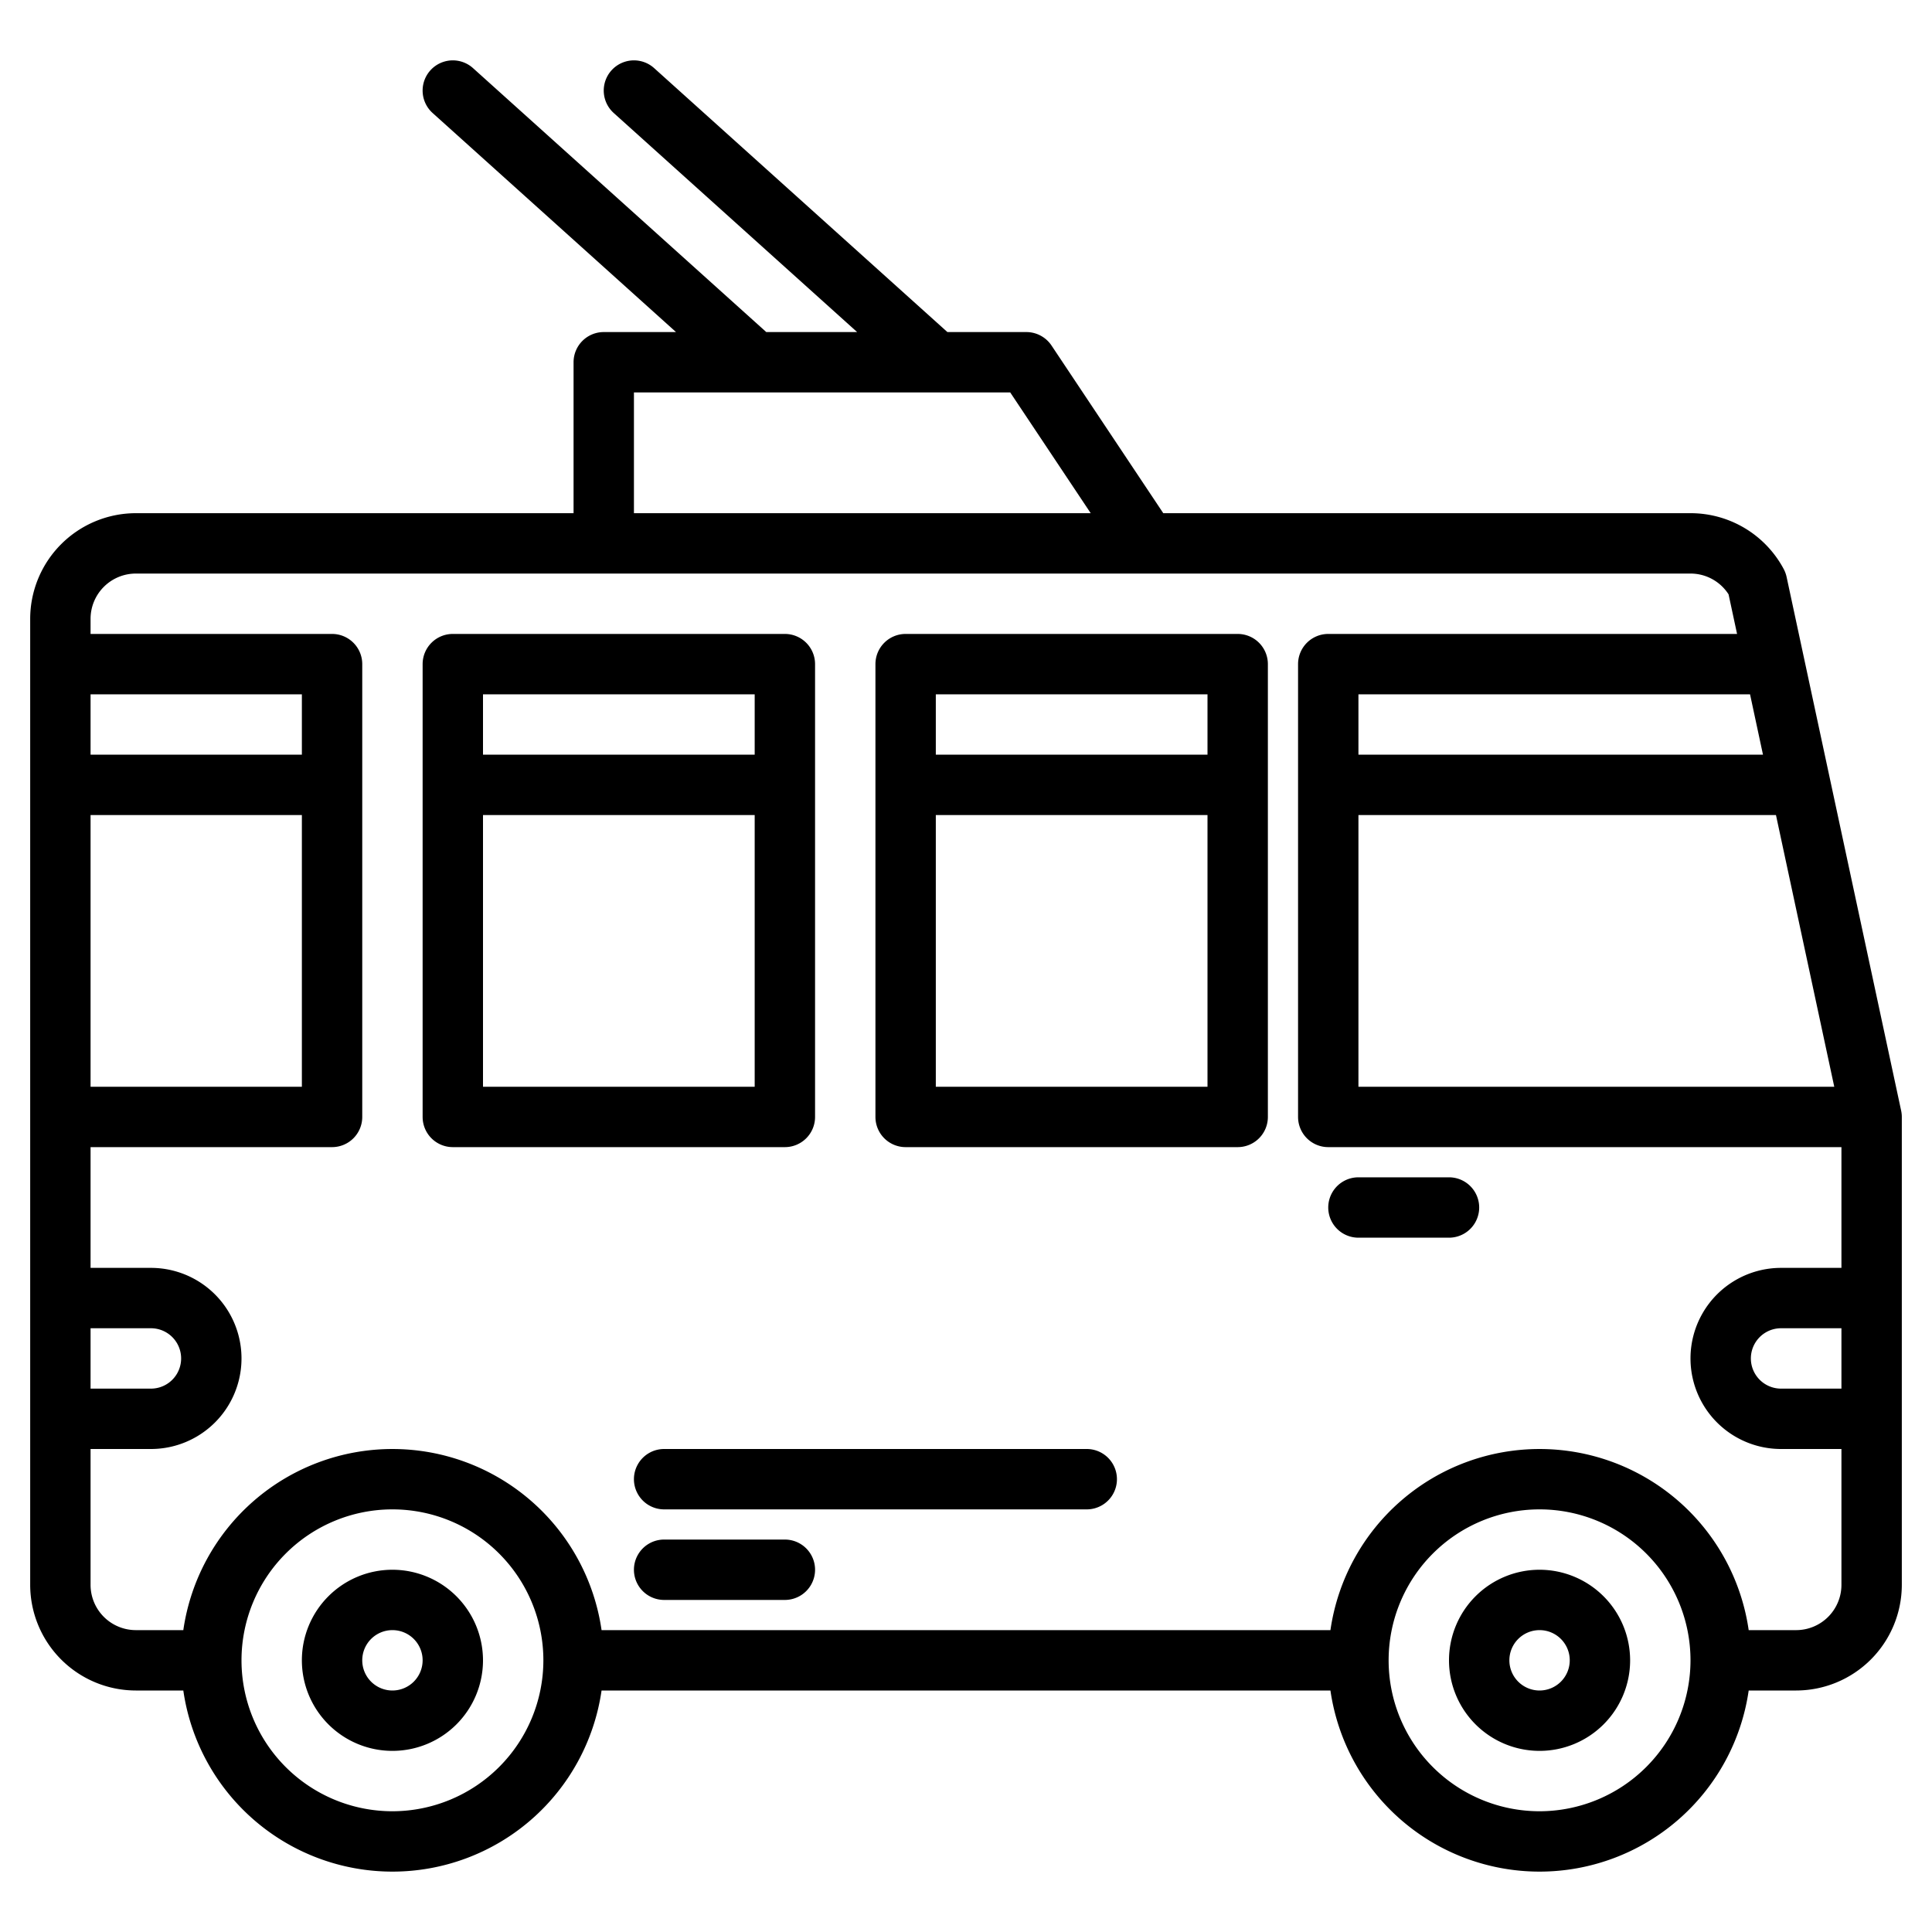<?xml version="1.0"?>
<svg xmlns="http://www.w3.org/2000/svg" width="512" height="512" viewBox="0 0 512 512"><g><path d="M104,416a24,24,0,1,0,24,24A24.027,24.027,0,0,0,104,416Zm0,32a8,8,0,1,1,8-8A8.009,8.009,0,0,1,104,448Z"/><path d="M408,416a24,24,0,1,0,24,24A24.027,24.027,0,0,0,408,416Zm0,32a8,8,0,1,1,8-8A8.009,8.009,0,0,1,408,448Z"/><path d="M503.82,294.32,473.47,152.91a8.18,8.18,0,0,0-.76-2.09A27.966,27.966,0,0,0,448,136H308.28L278.66,91.56A8.033,8.033,0,0,0,272,88H251.07L173.35,18.05a8,8,0,1,0-10.7,11.9L227.15,88H203.07L125.35,18.05a8,8,0,1,0-10.7,11.9L179.15,88H160a8,8,0,0,0-8,8v40H36A28.031,28.031,0,0,0,8,164V420a28.031,28.031,0,0,0,28,28H48.58a55.994,55.994,0,0,0,110.84,0H352.58a55.994,55.994,0,0,0,110.84,0H476a28.031,28.031,0,0,0,28-28V296A7.927,7.927,0,0,0,503.82,294.32ZM470.65,216l15.45,72H360V216Zm-3.44-16H360V184H463.78ZM168,104h99.72l21.33,32H168ZM24,184H80v16H24Zm0,32H80v72H24Zm0,136H40a8,8,0,0,1,0,16H24Zm80,128a40,40,0,1,1,40-40A40.04,40.04,0,0,1,104,480Zm304,0a40,40,0,1,1,40-40A40.04,40.04,0,0,1,408,480Zm80-112H472a8,8,0,0,1,0-16h16Zm0-32H472a24,24,0,0,0,0,48h16v36a12.01,12.01,0,0,1-12,12H463.42a55.994,55.994,0,0,0-110.84,0H159.42a55.994,55.994,0,0,0-110.84,0H36a12.01,12.01,0,0,1-12-12V384H40a24,24,0,0,0,0-48H24V304H88a8,8,0,0,0,8-8V176a8,8,0,0,0-8-8H24v-4a12.01,12.01,0,0,1,12-12H448a11.982,11.982,0,0,1,10.09,5.51L460.34,168H352a8,8,0,0,0-8,8V296a8,8,0,0,0,8,8H488Z"/><path d="M384,312H360a8,8,0,0,0,0,16h24a8,8,0,0,0,0-16Z"/><path d="M216,296V176a8,8,0,0,0-8-8H120a8,8,0,0,0-8,8V296a8,8,0,0,0,8,8h88A8,8,0,0,0,216,296ZM128,184h72v16H128Zm0,104V216h72v72Z"/><path d="M288,384H176a8,8,0,0,0,0,16H288a8,8,0,0,0,0-16Z"/><path d="M208,408H176a8,8,0,0,0,0,16h32a8,8,0,0,0,0-16Z"/><path d="M328,168H240a8,8,0,0,0-8,8V296a8,8,0,0,0,8,8h88a8,8,0,0,0,8-8V176A8,8,0,0,0,328,168Zm-80,16h72v16H248Zm0,104V216h72v72Z"/></g></svg>

